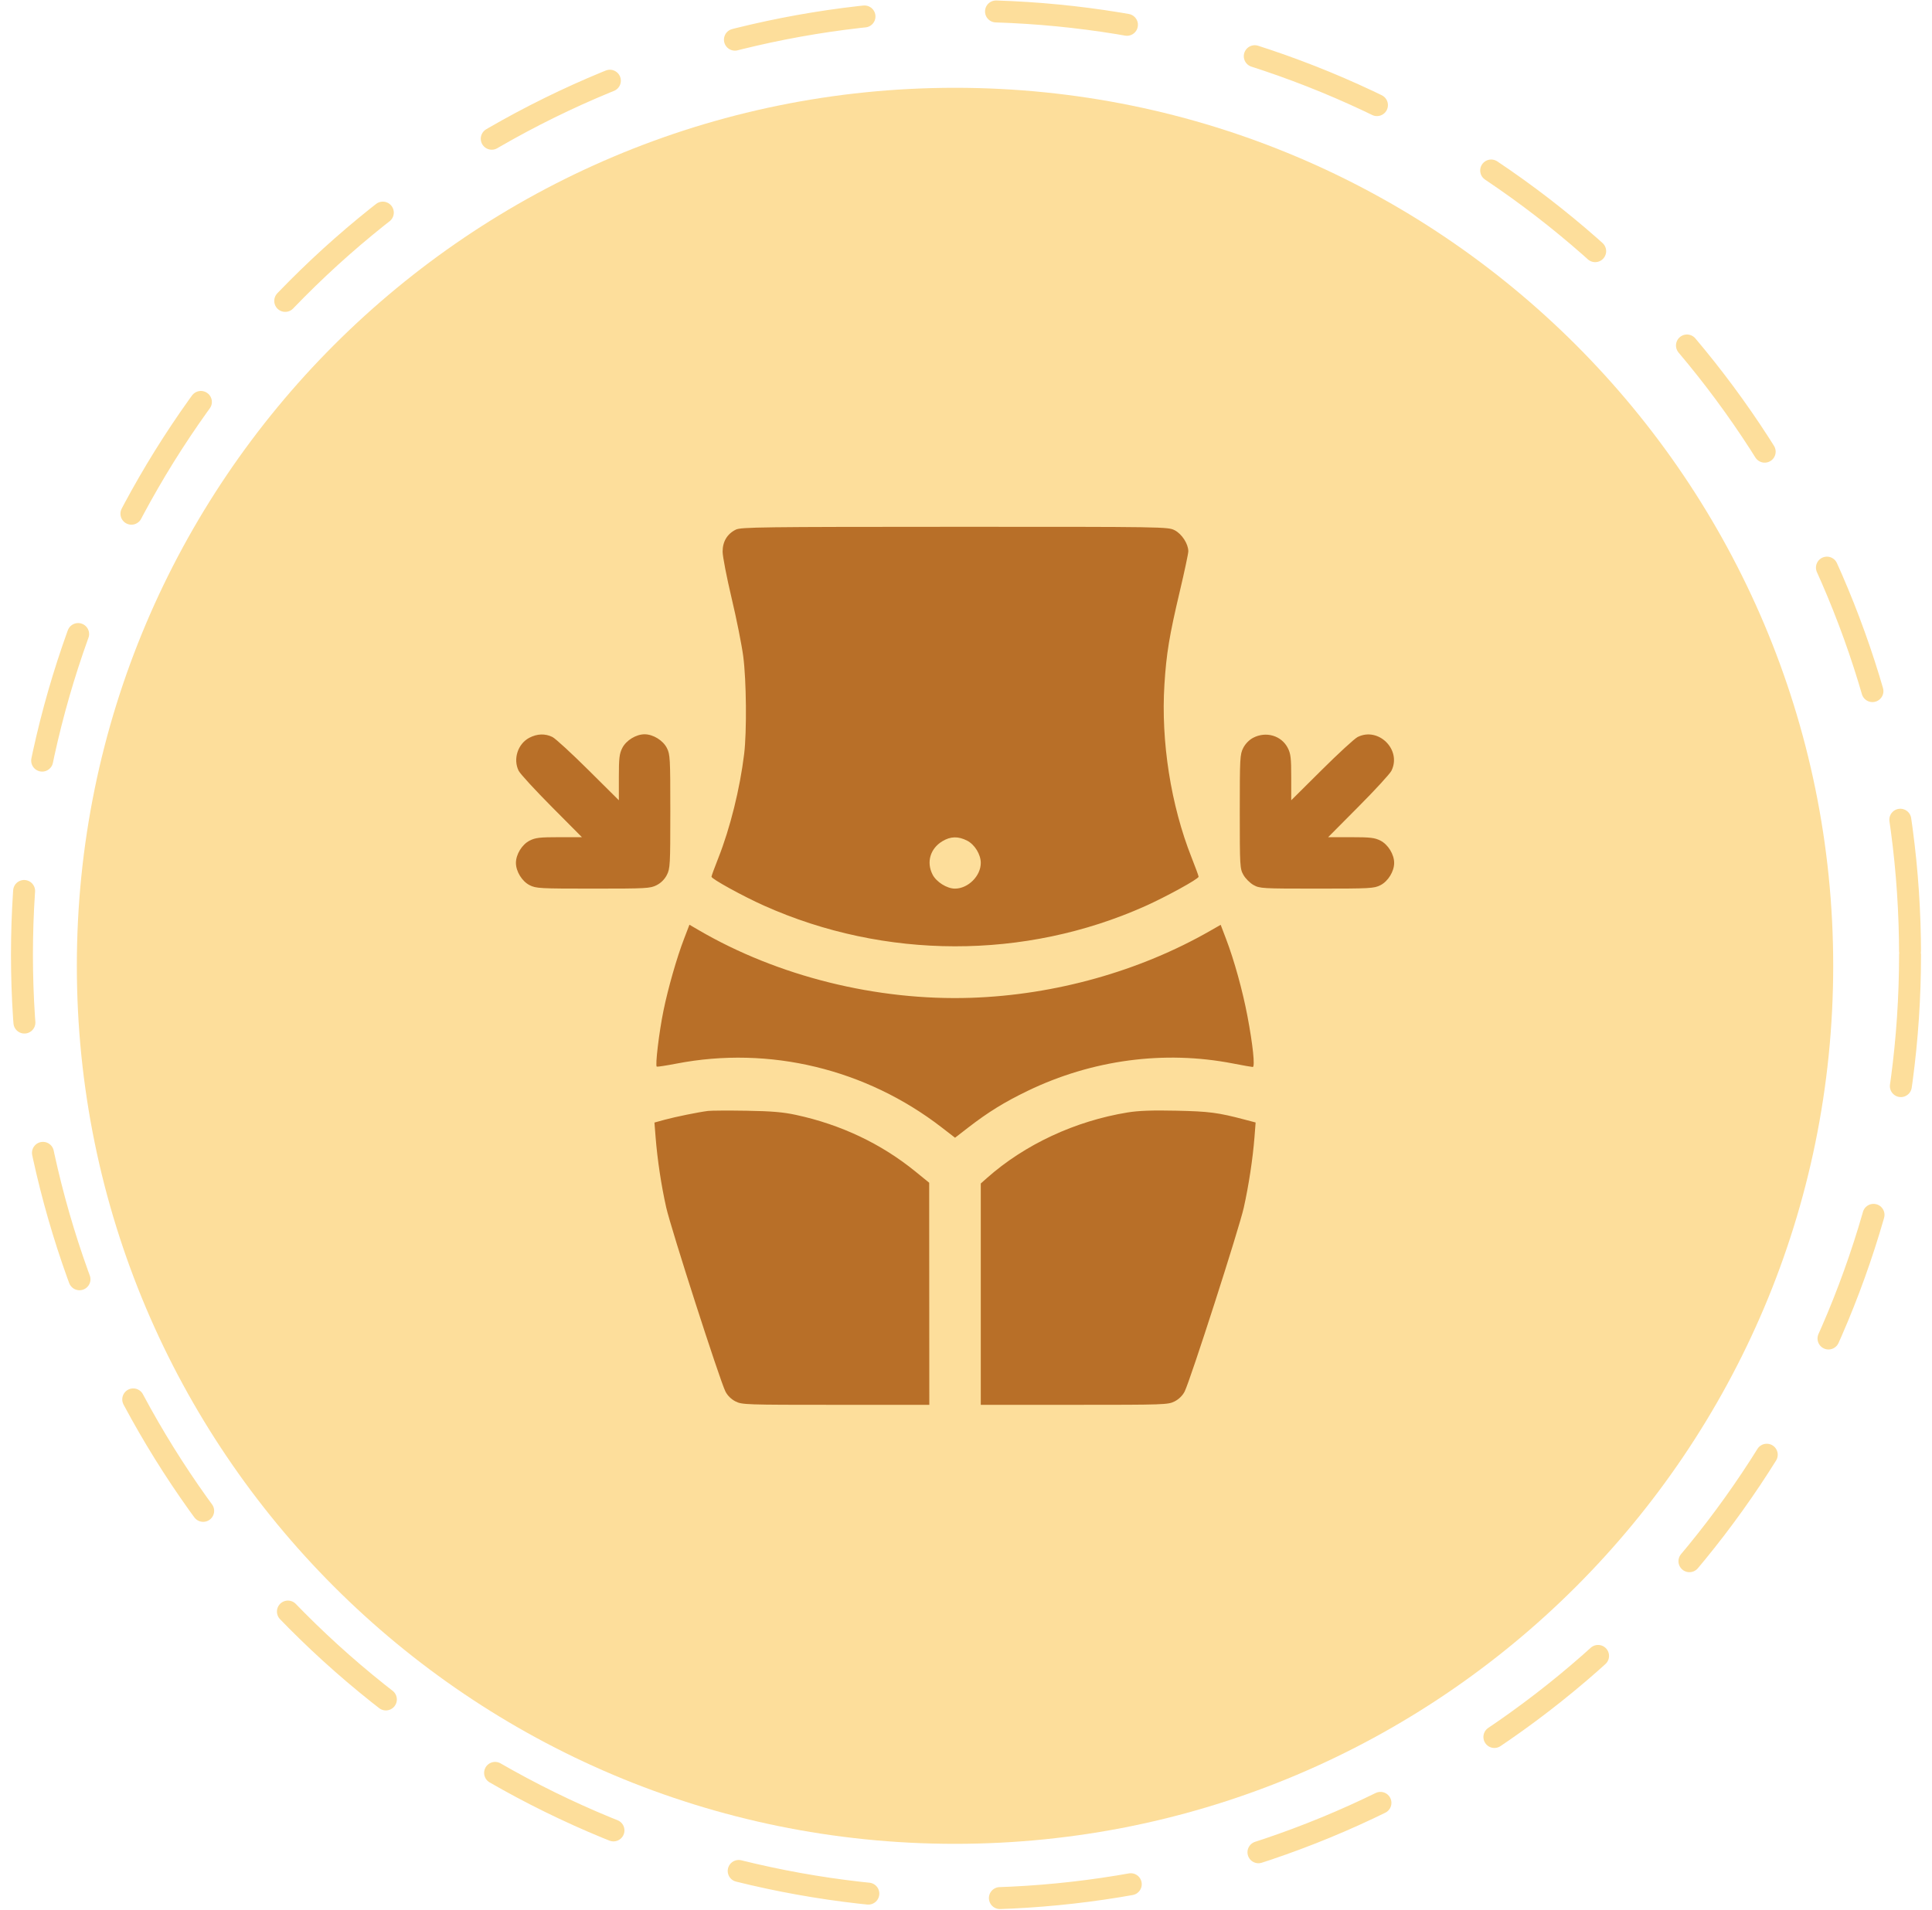 <svg width="88" height="87" viewBox="0 0 88 87" fill="none" xmlns="http://www.w3.org/2000/svg">
<circle cx="44" cy="43.5" r="43" stroke="#FDDE9B" stroke-linecap="round" stroke-dasharray="6 6"/>
<path d="M83.5 44C83.5 66.091 65.591 84 43.5 84C21.409 84 3.5 66.091 3.5 44C3.5 21.909 21.409 4 43.5 4C65.591 4 83.5 21.909 83.5 44Z" fill="#FDDE9B"/>
<path fill-rule="evenodd" clip-rule="evenodd" d="M33.517 24.128C33.124 24.322 32.914 24.671 32.914 25.131C32.914 25.346 33.098 26.295 33.322 27.241C33.547 28.186 33.785 29.381 33.853 29.897C33.998 30.997 34.019 33.328 33.895 34.35C33.702 35.937 33.255 37.733 32.719 39.088C32.547 39.521 32.407 39.904 32.407 39.941C32.407 40.04 33.832 40.825 34.797 41.257C40.297 43.719 46.678 43.73 52.15 41.286C53.125 40.85 54.595 40.041 54.595 39.941C54.595 39.904 54.452 39.514 54.277 39.072C53.332 36.689 52.875 33.781 53.038 31.187C53.126 29.776 53.261 28.958 53.737 26.945C53.951 26.041 54.126 25.218 54.126 25.115C54.126 24.778 53.831 24.323 53.503 24.156C53.199 24.001 53.064 23.998 43.484 24C34.699 24.002 33.749 24.014 33.517 24.128ZM24.106 33.613C23.584 33.889 23.36 34.587 23.625 35.116C23.694 35.254 24.37 35.99 25.128 36.753L26.506 38.14H25.469C24.583 38.14 24.386 38.163 24.123 38.297C23.776 38.474 23.5 38.924 23.5 39.312C23.5 39.699 23.776 40.149 24.123 40.326C24.414 40.474 24.58 40.483 27.016 40.483C29.452 40.483 29.618 40.474 29.909 40.326C30.107 40.225 30.273 40.059 30.374 39.861C30.523 39.57 30.532 39.404 30.532 36.968C30.532 34.532 30.523 34.366 30.374 34.075C30.197 33.728 29.747 33.452 29.36 33.452C28.972 33.452 28.522 33.728 28.345 34.075C28.211 34.338 28.188 34.535 28.188 35.421V36.458L26.801 35.08C26.038 34.322 25.302 33.646 25.164 33.577C24.833 33.411 24.464 33.424 24.106 33.613ZM57.076 33.613C56.898 33.707 56.723 33.887 56.627 34.075C56.479 34.365 56.47 34.533 56.47 36.974C56.47 39.467 56.476 39.575 56.636 39.858C56.727 40.02 56.933 40.227 57.095 40.318C57.379 40.477 57.486 40.483 59.98 40.483C62.422 40.483 62.588 40.474 62.879 40.326C63.225 40.149 63.502 39.699 63.502 39.312C63.502 38.924 63.225 38.474 62.879 38.297C62.615 38.163 62.418 38.14 61.533 38.14H60.495L61.873 36.753C62.632 35.99 63.308 35.254 63.377 35.116C63.853 34.162 62.791 33.1 61.837 33.577C61.7 33.646 60.963 34.322 60.201 35.08L58.814 36.458V35.421C58.814 34.535 58.791 34.338 58.657 34.075C58.368 33.51 57.663 33.304 57.076 33.613ZM44.05 38.297C44.396 38.474 44.673 38.924 44.673 39.312C44.673 39.909 44.095 40.483 43.495 40.483C43.132 40.483 42.649 40.18 42.477 39.843C42.188 39.277 42.37 38.66 42.922 38.325C43.296 38.099 43.644 38.09 44.05 38.297ZM31.157 42.771C30.828 43.625 30.43 45.018 30.22 46.044C30.019 47.028 29.836 48.56 29.915 48.593C29.946 48.606 30.352 48.544 30.817 48.454C35.044 47.637 39.445 48.697 42.895 51.364L43.501 51.832L44.106 51.364C45.015 50.662 45.749 50.209 46.806 49.698C49.743 48.28 53.026 47.841 56.157 48.449C56.609 48.537 57.015 48.608 57.06 48.609C57.173 48.609 57.067 47.597 56.817 46.281C56.598 45.126 56.213 43.736 55.843 42.769L55.6 42.132L55.117 42.408C51.901 44.249 48.056 45.327 44.243 45.457C39.942 45.603 35.426 44.48 31.807 42.364L31.403 42.128L31.157 42.771ZM32.25 50.611C31.808 50.667 30.763 50.879 30.268 51.014L29.809 51.14L29.862 51.808C29.944 52.837 30.118 53.996 30.343 55C30.556 55.953 32.785 62.884 33.043 63.394C33.135 63.577 33.305 63.744 33.498 63.843C33.796 63.995 33.951 64 38.068 64H42.329L42.323 53.882L41.7 53.375C40.14 52.105 38.301 51.233 36.255 50.792C35.669 50.665 35.15 50.621 34.008 50.602C33.192 50.589 32.401 50.593 32.25 50.611ZM51.363 50.68C48.973 51.069 46.678 52.139 44.956 53.665L44.673 53.917V64H48.934C53.05 64 53.205 63.995 53.503 63.843C53.697 63.744 53.866 63.577 53.959 63.394C54.217 62.883 56.446 55.95 56.653 55.015C56.881 53.989 57.064 52.78 57.14 51.807L57.192 51.137L56.694 51.006C55.482 50.685 55.072 50.632 53.579 50.6C52.483 50.576 51.861 50.599 51.363 50.68Z" fill="#B86F28"/>
</svg>
